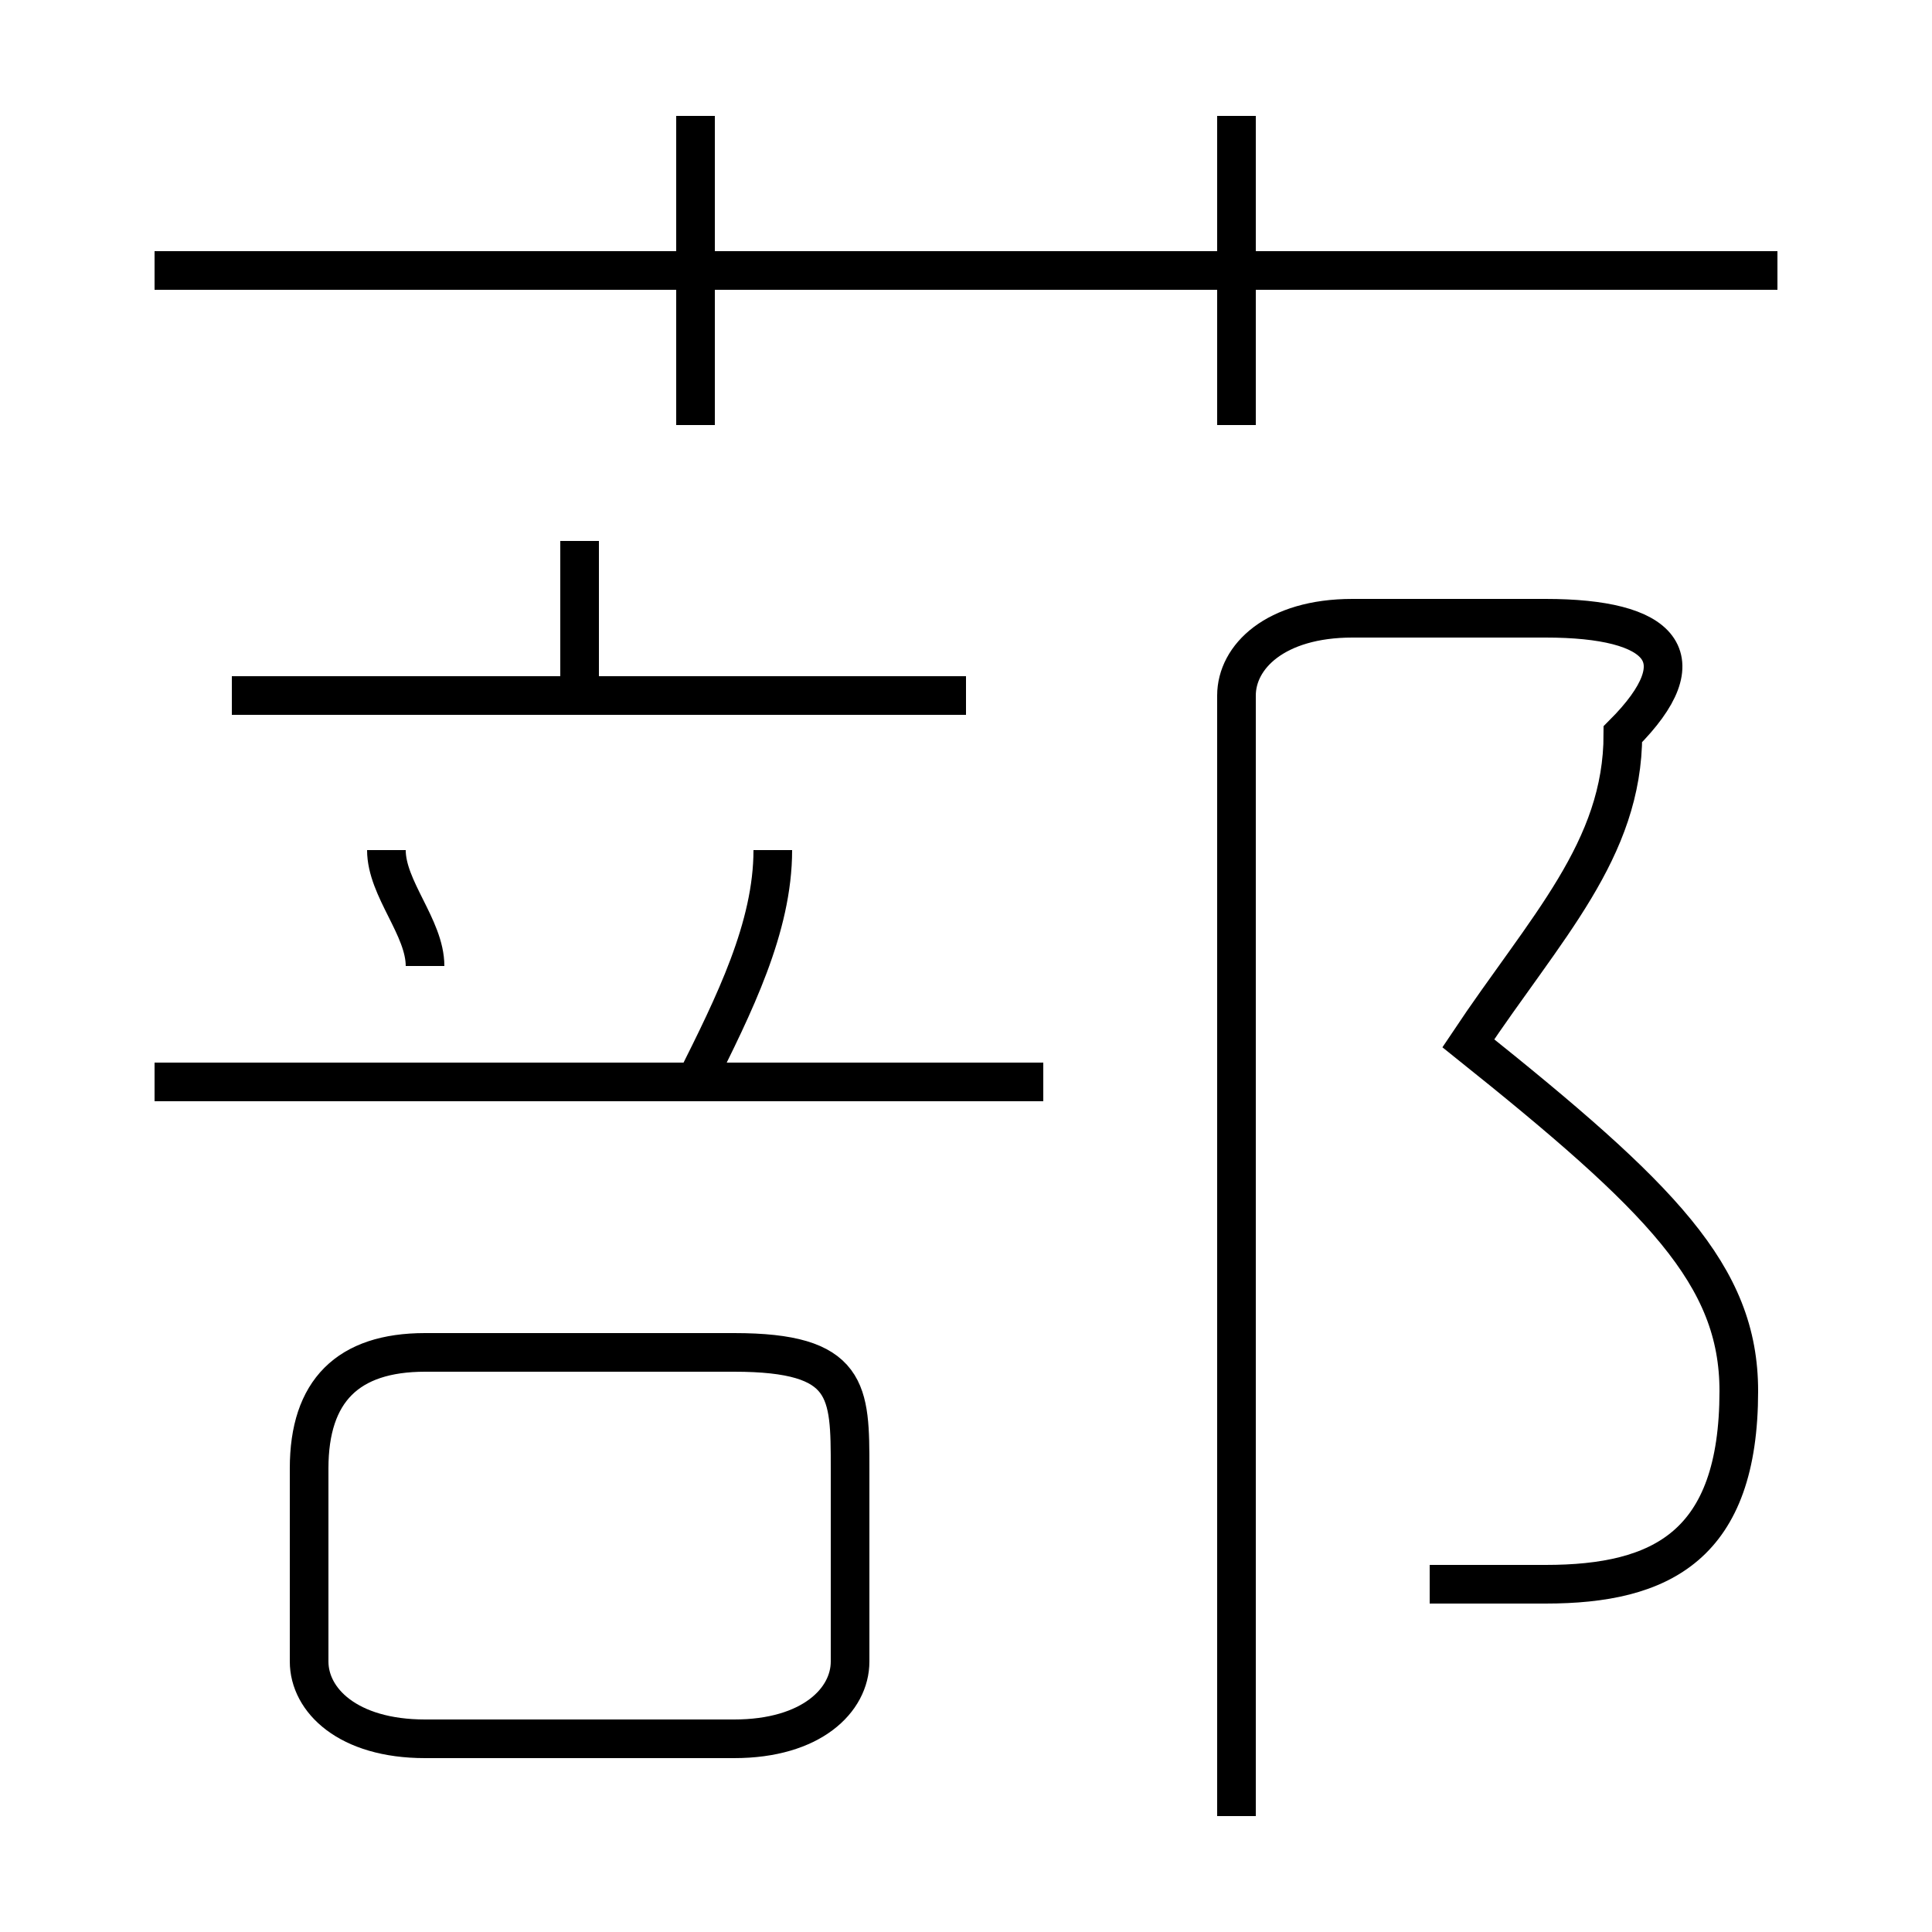 <?xml version='1.0' encoding='utf8'?>
<svg viewBox="0.0 -6.0 50.0 50.0" version="1.1" xmlns="http://www.w3.org/2000/svg">
<rect x="0.0" y="-6.0" width="50.0" height="50.0" fill="#808080" stroke="none"/>
<rect x="-1000" y="-1000" width="2000" height="2000" stroke="white" fill="white"/>
<g style="fill:white;stroke:#000000;  stroke-width:1">
<path d="M 37 -3 C 38 -3 39 -3 40 -3 C 43 -3 45 -4 45 -8 C 45 -11 43 -13 38 -17 L 38 -17 C 40 -20 42 -22 42 -25 C 44 -27 43 -28 40 -28 L 35 -28 C 33 -28 32 -27 32 -26 L 32 3 M 11 1 L 19 1 C 21 1 22 0 22 -1 L 22 -6 C 22 -8 22 -9 19 -9 L 11 -9 C 9 -9 8 -8 8 -6 L 8 -1 C 8 0 9 1 11 1 Z M 27 -16 L 4 -16 M 11 -19 C 11 -20 10 -21 10 -22 M 18 -16 C 19 -18 20 -20 20 -22 M 25 -26 L 6 -26 M 15 -26 L 15 -30 M 18 -33 L 18 -41 M 46 -37 L 4 -37 M 32 -33 L 32 -41" transform="translate(0.0 38.0)" />
</g>
</svg>